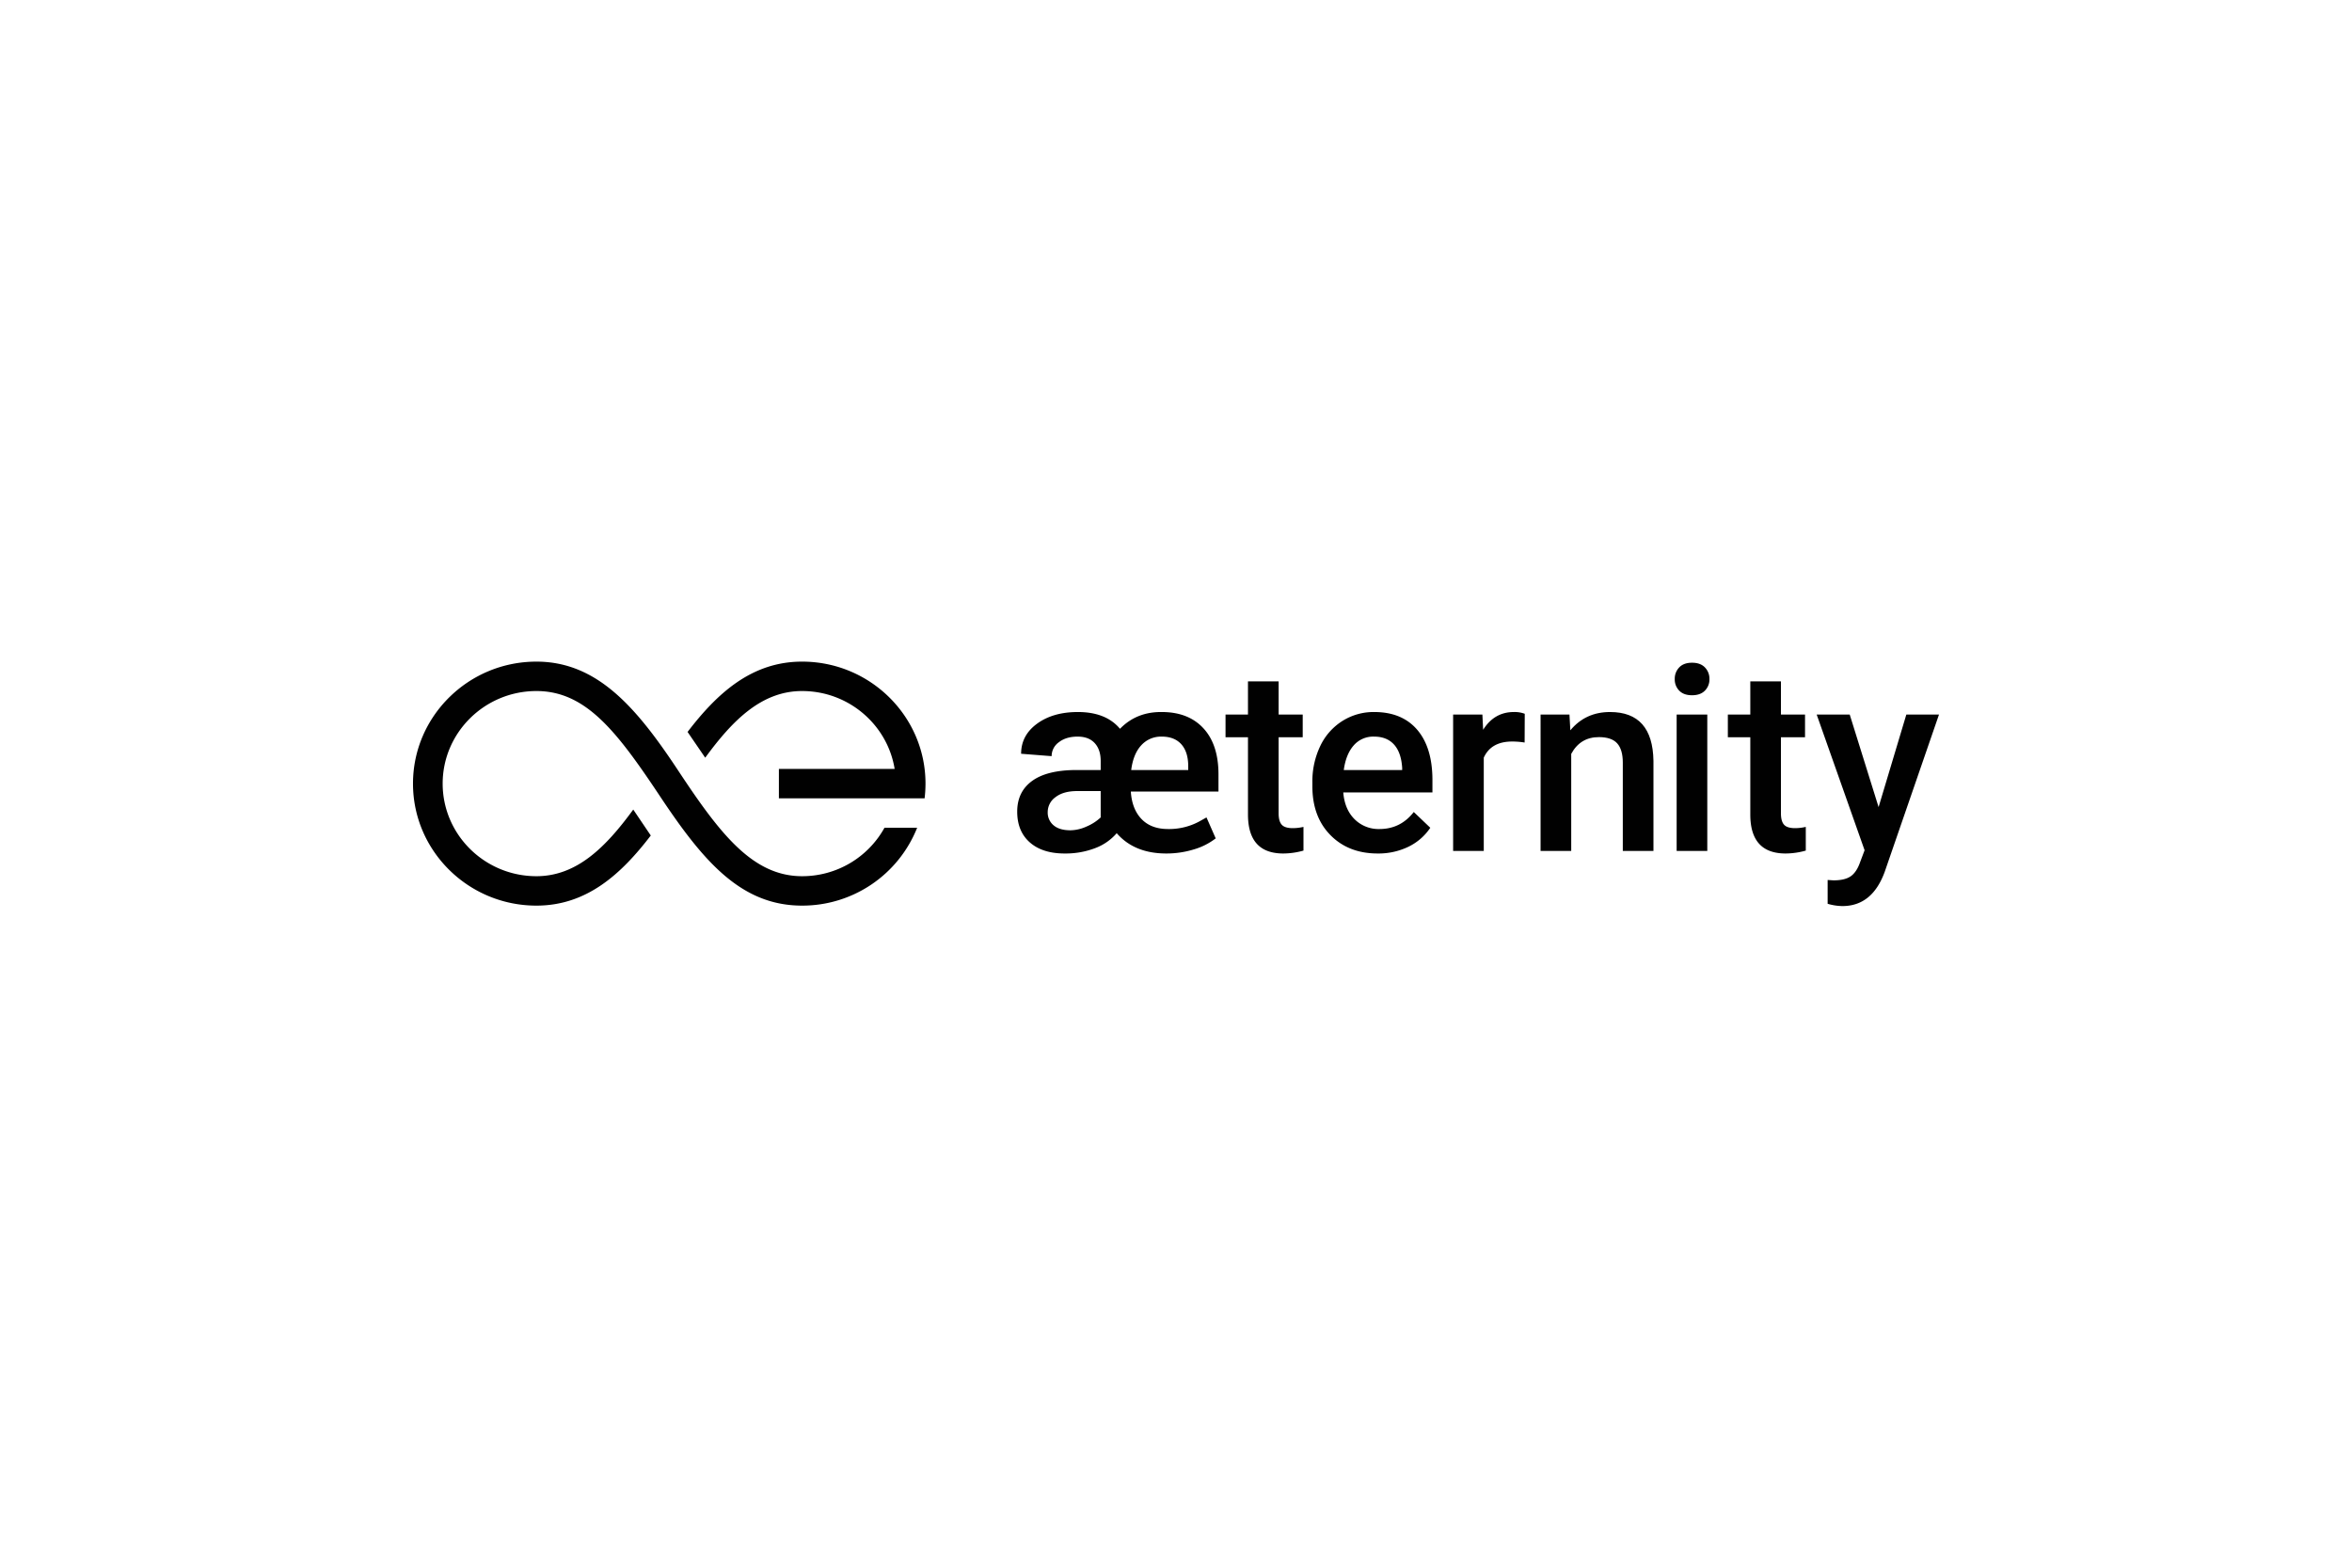<svg xmlns="http://www.w3.org/2000/svg" xmlns:xlink="http://www.w3.org/1999/xlink" viewBox="0 0 1620 1080"><defs><style>.a{fill:none;}.b{clip-path:url(#a);}.c{fill:#010101;fill-rule:evenodd;}</style><clipPath id="a"><rect class="a" width="1620" height="1080"/></clipPath></defs><title>aeternity-logo-vector-white</title><g class="b"><path class="c" d="M552.458,455.798c-34.629,0-58.364,21.637-78.877,48.444l12.155,17.757C504.529,496.292,524.5,476.066,552.458,476.066c32.113,0,58.817,23.278,63.749,53.645H536.486v20.269h100.357a83.664,83.664,0,0,0,.619-10.134c0-46.344-38.133-84.048-85.005-84.048"/><path class="c" d="M552.458,603.624c-34.19,0-56.75-29.529-85.388-72.853s-55.67-74.972-97.599-74.972c-46.872,0-85.006,37.703-85.006,84.047,0,46.343,38.134,84.047,85.006,84.047,34.568,0,58.281-21.561,78.77-48.303l-12.067-17.872c-18.788,25.695-38.754,45.907-66.703,45.907-35.606,0-64.573-28.611-64.573-63.779,0-35.167,28.966-63.779,64.573-63.779,34.19,0,55.534,28.024,85.326,72.783,29.792,44.758,55.732,75.043,97.661,75.043a85.125,85.125,0,0,0,79.248-53.644H609.21a64.749,64.749,0,0,1-56.752,33.376"/><path class="c" d="M803.299,587.982q-21.978,0-34.138-13.985a36.604,36.604,0,0,1-14.941,10.335,56.878,56.878,0,0,1-20.933,3.65q-15.288,0-23.973-7.645-8.689-7.642-8.686-21.194,0-13.724,10.334-21.194,10.339-7.47,30.577-7.47h16.593V524.311q0-7.903-4.128-12.38-4.126-4.47-11.77-4.472-7.903,0-12.899,3.864a11.72,11.72,0,0,0-4.996,9.6l-21.02-1.651q0-12.681,10.989-20.717,10.984-8.035,28.099-8.034,19.369,0,29.014,11.552,11.377-11.725,28.75-11.552,18.413,0,28.753,11.248,10.334,11.251,10.335,31.661v11.9H778.89q.784,12.075,7.383,18.937,6.597,6.862,18.241,6.861a43.759,43.759,0,0,0,21.195-5.037l5.298-2.955,6.342,14.421a45.121,45.121,0,0,1-15.157,7.643,64.152,64.152,0,0,1-18.894,2.781m-65.93-15.984a27.661,27.661,0,0,0,10.946-2.562,33.106,33.106,0,0,0,9.816-6.298V544.984h-17.028q-9.033.176-14.244,4.3a12.555,12.555,0,0,0-5.212,10.206,11.317,11.317,0,0,0,4.038,9.076q4.042,3.436,11.683,3.432m62.803-64.538a18.319,18.319,0,0,0-14.114,5.993q-5.519,5.997-6.906,17.027H818.413V527.872q0-9.813-4.732-15.113-4.735-5.3-13.509-5.3"/><path class="c" d="M880.687,469.412v22.845h16.59v15.636h-16.59v52.465q0,5.389,2.128,7.775,2.125,2.39,7.599,2.388a32.578,32.578,0,0,0,7.384-.868v16.329a51.975,51.975,0,0,1-13.898,2q-24.322,0-24.322-26.841v-53.248H844.116V492.257h15.461V469.412Z"/><path class="c" d="M948.928,587.982q-20.067,0-32.531-12.639-12.466-12.639-12.465-33.659v-2.606a56.375,56.375,0,0,1,5.432-25.147,41.285,41.285,0,0,1,15.244-17.244,40.3,40.3,0,0,1,21.889-6.166q19.194,0,29.663,12.247,10.465,12.248,10.467,34.658v8.512H925.216q.956,11.642,7.773,18.416a23.338,23.338,0,0,0,17.156,6.774q14.506,0,23.629-11.726l11.378,10.859a38.002,38.002,0,0,1-15.071,13.072,47.184,47.184,0,0,1-21.151,4.648m-2.517-80.522a17.781,17.781,0,0,0-14.031,6.079q-5.341,6.082-6.818,16.94h40.218v-1.565q-.695-10.599-5.645-16.026-4.953-5.426-13.724-5.429"/><path class="c" d="M1050.127,511.542a52.222,52.222,0,0,0-8.6-.695q-14.504,0-19.542,11.119v64.277h-21.106v-93.986h20.151l.521,10.512q7.642-12.248,21.194-12.247a19.76,19.76,0,0,1,7.469,1.214Z"/><path class="c" d="M1081.004,492.258l.609,10.859q10.421-12.596,27.362-12.594,29.36,0,29.88,33.615v62.106h-21.107V525.353q0-8.945-3.867-13.247-3.864-4.3-12.637-4.299-12.772,0-19.024,11.552v66.884h-21.106V492.258Z"/><path class="c" d="M1153.531,467.85a11.199,11.199,0,0,1,3.082-8.077q3.081-3.212,8.816-3.215,5.734,0,8.86,3.215a11.118,11.118,0,0,1,3.127,8.077,10.859,10.859,0,0,1-3.127,7.947q-3.129,3.173-8.86,3.171-5.73,0-8.816-3.171A10.936,10.936,0,0,1,1153.531,467.85Zm1.302,118.395h21.107V492.258h-21.107Z"/><path class="c" d="M1226.672,469.412v22.845h16.591v15.636h-16.591v52.465q0,5.389,2.129,7.775,2.123,2.39,7.599,2.388a32.59,32.59,0,0,0,7.384-.868v16.329a51.973,51.973,0,0,1-13.898,2q-24.322,0-24.322-26.841v-53.248h-15.46V492.257h15.46V469.412Z"/><path class="c" d="M1293.928,556.016l19.111-63.758h22.497l-37.351,108.232q-8.602,23.712-29.185,23.712a37.595,37.595,0,0,1-10.164-1.572V606.221l3.996.262q7.991,0,12.03-2.906,4.038-2.91,6.385-9.767l3.039-8.072-33.007-93.481h22.759Z"/></g></svg>
